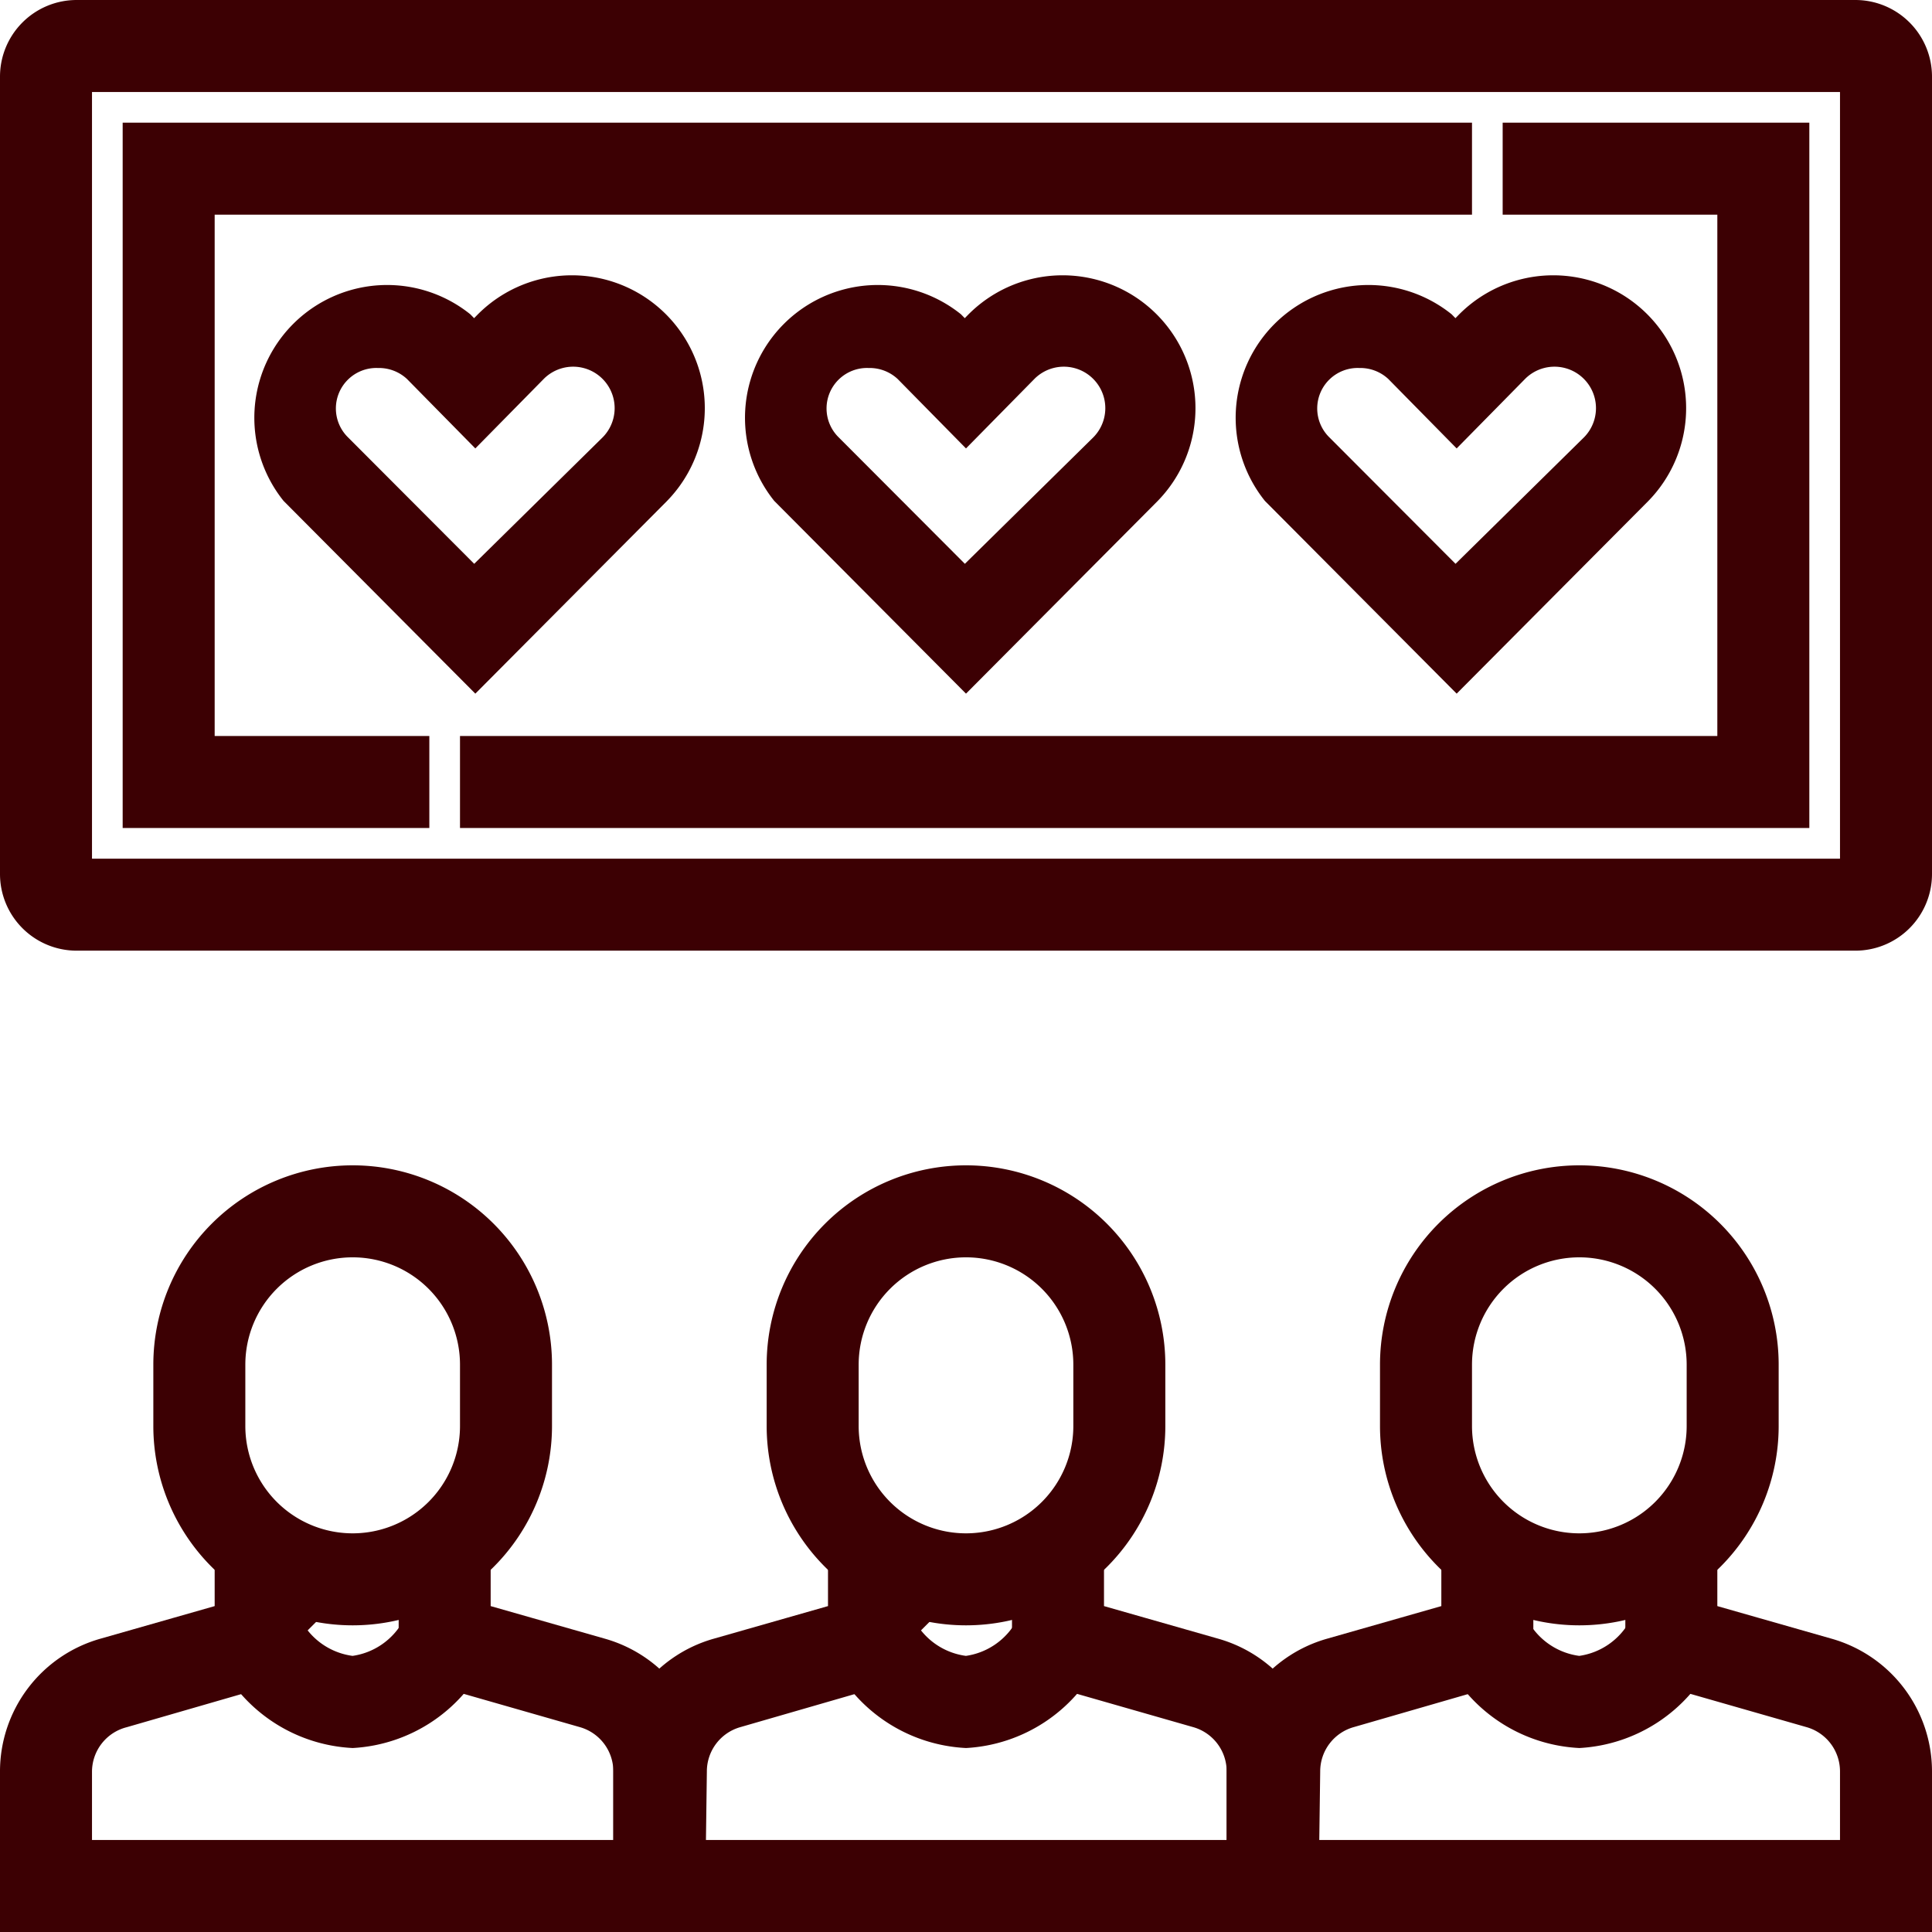<svg id="Layer_1" data-name="Layer 1" xmlns="http://www.w3.org/2000/svg" viewBox="0 0 63 63"><defs><style>.cls-1{fill:#3c0003;stroke:#3c0003;stroke-miterlimit:10;}</style></defs><title>Artboard 9</title><path class="cls-1" d="M31.5,52.5a6,6,0,0,1-6-6v-2a6,6,0,0,1,12,0v2A6,6,0,0,1,31.5,52.5Zm0-12a4,4,0,0,0-4,4v2a4,4,0,0,0,8,0v-2A4,4,0,0,0,31.5,40.5Z"/><path class="cls-1" d="M22.5,61.5h-2V57.76a4,4,0,0,1,2.9-3.84l4.1-1.17V50.5h2v3.75L24,55.84a2,2,0,0,0-1.45,1.92Z"/><path class="cls-1" d="M42.5,61.5h-2V57.76a2,2,0,0,0-1.45-1.92L33.5,54.25V50.5h2v2.25l4.1,1.17a4,4,0,0,1,2.9,3.84Z"/><path class="cls-1" d="M31.5,56.5A4.68,4.68,0,0,1,27.61,54l1.78-.9A2.75,2.75,0,0,0,31.5,54.5a2.75,2.75,0,0,0,2.11-1.45l1.78.9A4.68,4.68,0,0,1,31.5,56.5Z"/><path class="cls-1" d="M51.5,52.5a6,6,0,0,1-6-6v-2a6,6,0,0,1,12,0v2A6,6,0,0,1,51.5,52.5Zm0-12a4,4,0,0,0-4,4v2a4,4,0,0,0,8,0v-2A4,4,0,0,0,51.5,40.5Z"/><path class="cls-1" d="M42.5,61.5h-2V57.76a4,4,0,0,1,2.9-3.84l4.1-1.17V50.5h2v3.75L44,55.84a2,2,0,0,0-1.45,1.92Z"/><path class="cls-1" d="M51.5,56.5A4.68,4.68,0,0,1,47.61,54l1.78-.9A2.75,2.75,0,0,0,51.5,54.5a2.75,2.75,0,0,0,2.11-1.45l1.78.9A4.68,4.68,0,0,1,51.5,56.5Z"/><path class="cls-1" d="M11.5,52.5a6,6,0,0,1-6-6v-2a6,6,0,0,1,12,0v2A6,6,0,0,1,11.5,52.5Zm0-12a4,4,0,0,0-4,4v2a4,4,0,0,0,8,0v-2A4,4,0,0,0,11.5,40.5Z"/><path class="cls-1" d="M62.5,62.5H.5V57.76a4,4,0,0,1,2.9-3.84l4.1-1.17V50.5h2v3.75L4,55.84A2,2,0,0,0,2.5,57.76V60.5h58V57.76a2,2,0,0,0-1.45-1.92L53.5,54.25V50.5h2v2.25l4.1,1.17a4,4,0,0,1,2.9,3.84Z"/><path class="cls-1" d="M22.5,61.5h-2V57.76a2,2,0,0,0-1.45-1.92L13.5,54.25V50.5h2v2.25l4.1,1.17a4,4,0,0,1,2.9,3.84Z"/><path class="cls-1" d="M11.5,56.5A4.68,4.68,0,0,1,7.61,54l1.78-.9A2.75,2.75,0,0,0,11.5,54.5a2.75,2.75,0,0,0,2.11-1.45l1.78.9A4.68,4.68,0,0,1,11.5,56.5Z"/><path class="cls-1" d="M31.5,21.91,25.62,16A3.83,3.83,0,0,1,31,10.62l.46.47.46-.47A3.83,3.83,0,0,1,37.38,16ZM28.33,11.5A1.82,1.82,0,0,0,27,14.62l4.46,4.47L36,14.62A1.82,1.82,0,1,0,33.38,12L31.5,13.91,29.62,12A1.84,1.84,0,0,0,28.33,11.5Z"/><path class="cls-1" d="M15.5,21.91,9.62,16A3.83,3.83,0,0,1,15,10.62l.46.47.46-.47A3.83,3.83,0,0,1,21.38,16ZM12.33,11.5A1.82,1.82,0,0,0,11,14.62l4.46,4.47L20,14.62A1.82,1.82,0,1,0,17.38,12L15.5,13.91,13.62,12A1.84,1.84,0,0,0,12.33,11.5Z"/><path class="cls-1" d="M47.5,21.91,41.62,16A3.83,3.83,0,0,1,47,10.62l.46.47.46-.47A3.83,3.83,0,0,1,53.38,16ZM44.33,11.5A1.82,1.82,0,0,0,43,14.62l4.46,4.47L52,14.62A1.82,1.82,0,1,0,49.38,12L47.5,13.91,45.62,12A1.84,1.84,0,0,0,44.33,11.5Z"/><path class="cls-1" d="M60.5,30.5H2.5a2,2,0,0,1-2-2V2.5a2,2,0,0,1,2-2h58a2,2,0,0,1,2,2v26A2,2,0,0,1,60.5,30.5Zm-58-28v26h58V2.5Z"/><polygon class="cls-1" points="13.5 26.5 4.5 26.5 4.5 4.5 47.5 4.5 47.5 6.5 6.5 6.5 6.5 24.5 13.5 24.5 13.5 26.5"/><polygon class="cls-1" points="58.5 26.5 15.5 26.5 15.5 24.5 56.5 24.5 56.5 6.5 49.5 6.5 49.5 4.5 58.5 4.5 58.5 26.5"/></svg>